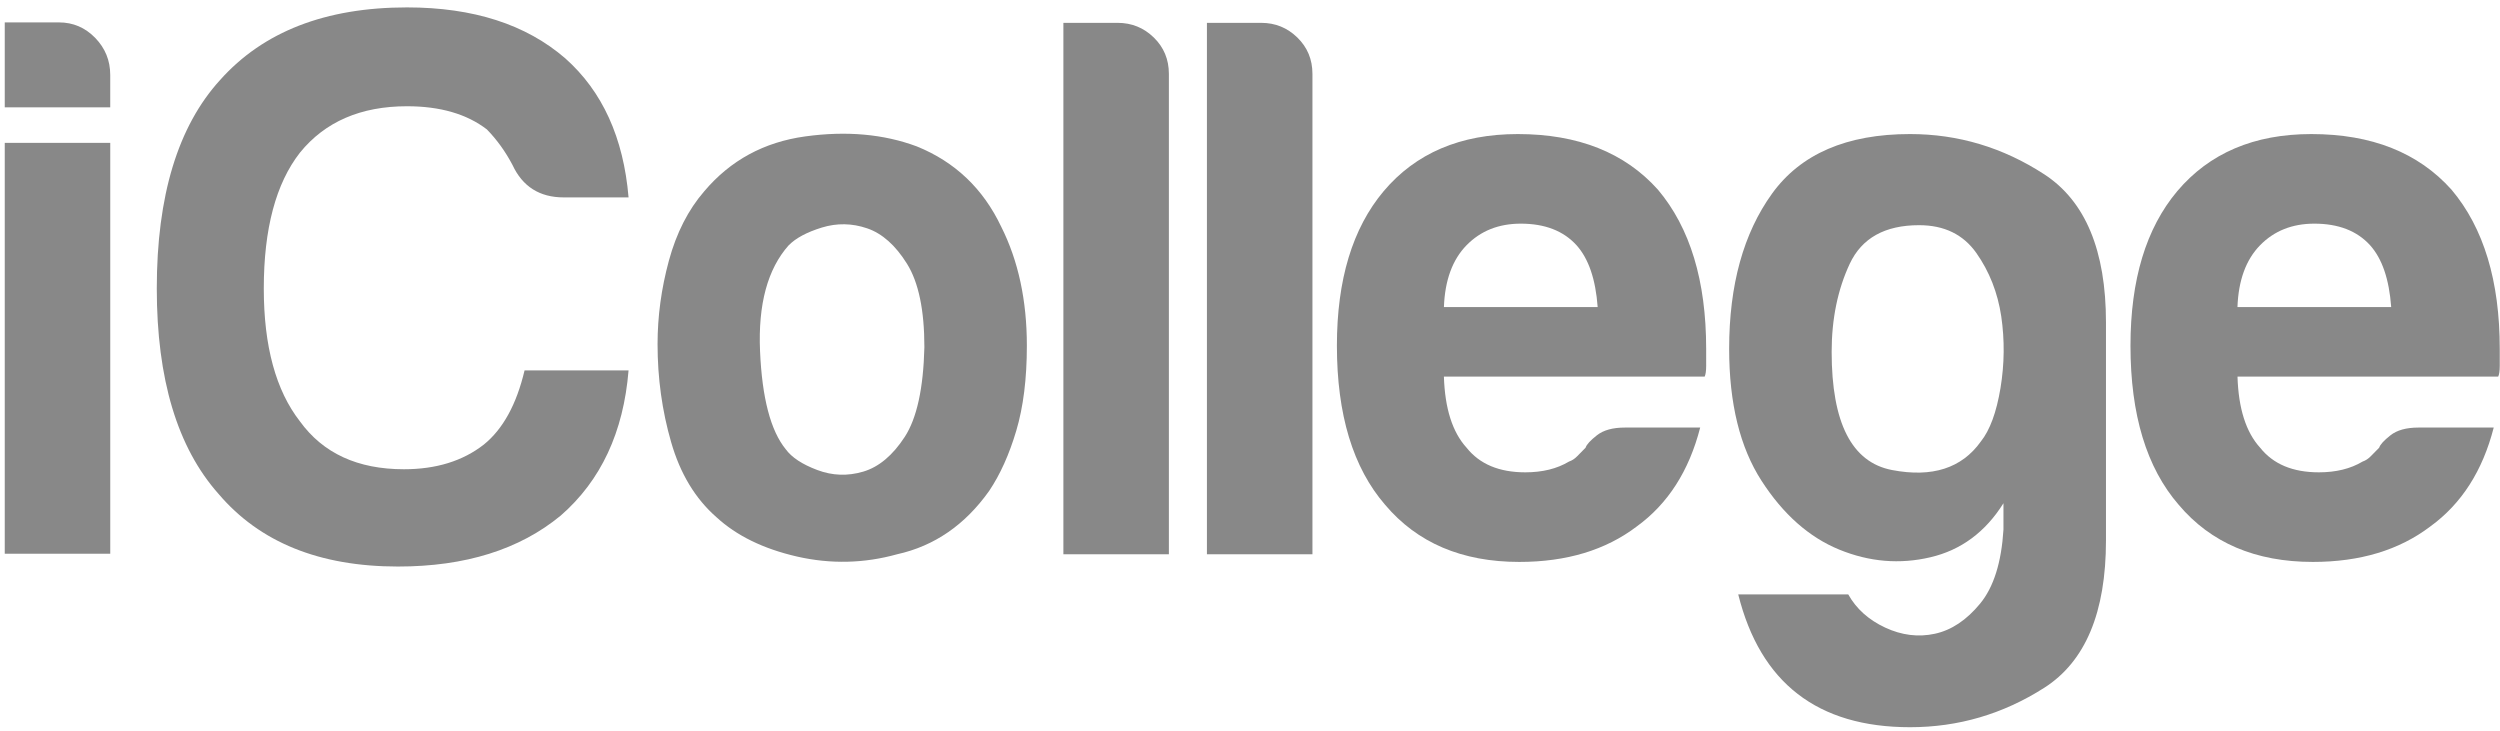 <svg width="130" height="38" viewBox="0 0 130 38" xmlns="http://www.w3.org/2000/svg"><title>Group</title><desc>Created with Sketch.</desc><g fill="none" fill-rule="evenodd"><g fill="#888"><g><g><path d="M.247 1.165h2.82c.732 0 1.36.268 1.882.803.52.536.783 1.178.783 1.927v1.687H.247V1.165zm0 6.265h5.486V28.795H.247V7.43z"/><path d="M32.685 19.26c-.262 3.213-1.437 5.73-3.527 7.55-2.143 1.768-4.964 2.65-8.464 2.65-4.076 0-7.185-1.256-9.327-3.774-2.144-2.41-3.214-5.97-3.214-10.683 0-4.82 1.098-8.433 3.292-10.843C13.69 1.644 16.93.385 21.165.385c3.447 0 6.19.884 8.23 2.65 1.93 1.715 3.028 4.125 3.29 7.23h-3.37c-1.254 0-2.143-.563-2.665-1.687-.366-.695-.81-1.312-1.332-1.848-1.046-.803-2.43-1.205-4.154-1.205-2.404 0-4.26.804-5.565 2.41-1.255 1.607-1.882 3.963-1.882 7.068 0 3 .627 5.302 1.88 6.908 1.203 1.662 3.005 2.49 5.41 2.49 1.67 0 3.056-.427 4.153-1.284.993-.803 1.7-2.09 2.117-3.855h5.408"/><path d="M37.25 26.89c-1.097-.963-1.88-2.26-2.35-3.895-.472-1.632-.707-3.333-.707-5.1 0-1.446.196-2.892.588-4.337.393-1.446 1.007-2.65 1.843-3.615 1.358-1.606 3.108-2.556 5.25-2.85 2.143-.295 4.077-.122 5.8.52 1.987.804 3.45 2.197 4.39 4.178.888 1.768 1.333 3.83 1.333 6.185 0 1.715-.184 3.187-.55 4.418-.365 1.233-.835 2.277-1.41 3.133-1.254 1.766-2.848 2.865-4.78 3.293-1.725.48-3.463.52-5.213.12-1.75-.402-3.148-1.085-4.193-2.05zm3.762-14.136c-1.097 1.233-1.595 3.067-1.49 5.503.105 2.437.55 4.136 1.333 5.1.314.43.862.79 1.646 1.084.785.296 1.58.323 2.392.082.81-.242 1.528-.844 2.155-1.807.627-.965.967-2.517 1.02-4.66 0-1.927-.302-3.373-.902-4.337-.6-.964-1.293-1.58-2.077-1.847-.784-.267-1.568-.28-2.352-.04-.783.242-1.36.55-1.724.924z"/><path d="M55.296 1.188h2.82c.733 0 1.36.255 1.882.763.522.51.784 1.14.784 1.89v24.98h-5.486V1.187"/><path d="M62.76 1.188h2.822c.732 0 1.358.255 1.88.763.523.51.785 1.14.785 1.89v24.98H62.76V1.187"/><path d="M84.49 22.232h3.92c-.577 2.25-1.674 3.964-3.293 5.14-1.62 1.233-3.658 1.848-6.114 1.848-2.978 0-5.304-.99-6.976-2.97-1.672-1.93-2.508-4.687-2.508-8.275 0-3.426.81-6.104 2.43-8.032 1.67-1.98 3.997-2.972 6.975-2.972 3.135 0 5.565.965 7.29 2.893 1.67 1.98 2.507 4.74 2.507 8.273V19.02c0 .268-.027.455-.078.562h-13.56c.052 1.66.444 2.89 1.176 3.695.68.857 1.697 1.284 3.057 1.284.888 0 1.646-.185 2.273-.56.157-.053.3-.148.43-.282l.432-.44c.05-.162.247-.376.588-.644.34-.268.823-.402 1.45-.402zm-9.405-6.264h7.994c-.106-1.447-.472-2.517-1.098-3.214-.68-.75-1.646-1.124-2.9-1.124-1.15 0-2.09.375-2.822 1.124-.732.75-1.124 1.82-1.175 3.214z"/><path d="M104.18 27.533v-1.365c-.94 1.5-2.207 2.437-3.8 2.81-1.595.375-3.174.242-4.742-.4-1.567-.643-2.913-1.834-4.036-3.574-1.125-1.74-1.686-4.03-1.686-6.868 0-3.32.745-6.01 2.234-8.072 1.49-2.06 3.88-3.093 7.172-3.093 2.508 0 4.832.698 6.975 2.09 2.142 1.393 3.214 3.963 3.214 7.71v11.326c0 3.747-1.07 6.305-3.213 7.67-2.143 1.366-4.467 2.048-6.975 2.048-4.808 0-7.787-2.302-8.935-6.907h5.72c.42.75 1.06 1.325 1.922 1.727.86.4 1.723.508 2.585.32.862-.187 1.646-.71 2.35-1.565.707-.858 1.11-2.143 1.216-3.857zm-8.934-9.236c0 3.694 1.045 5.742 3.136 6.144 2.09.403 3.63-.092 4.623-1.484.47-.59.81-1.513 1.02-2.772.208-1.257.22-2.502.04-3.735-.185-1.232-.616-2.33-1.295-3.294-.68-.964-1.672-1.446-2.978-1.446-1.777 0-2.978.67-3.606 2.008-.626 1.34-.94 2.866-.94 4.58z"/><path d="M125.754 22.232h3.92c-.576 2.25-1.674 3.964-3.293 5.14-1.62 1.233-3.657 1.848-6.113 1.848-2.978 0-5.303-.99-6.975-2.97-1.673-1.93-2.508-4.687-2.508-8.275 0-3.426.81-6.104 2.43-8.032 1.672-1.98 3.997-2.972 6.975-2.972 3.135 0 5.564.965 7.29 2.893 1.67 1.98 2.507 4.74 2.507 8.273V19.02c0 .268-.028.455-.08.562H116.35c.05 1.66.442 2.89 1.174 3.695.68.857 1.698 1.284 3.057 1.284.89 0 1.647-.185 2.274-.56.157-.053.3-.148.43-.282l.432-.44c.052-.162.248-.376.588-.644.34-.268.823-.402 1.45-.402zm-9.405-6.264h7.993c-.105-1.447-.47-2.517-1.096-3.214-.68-.75-1.647-1.124-2.9-1.124-1.15 0-2.09.375-2.823 1.124-.732.75-1.124 1.82-1.175 3.214z"/></g></g></g></g></svg>